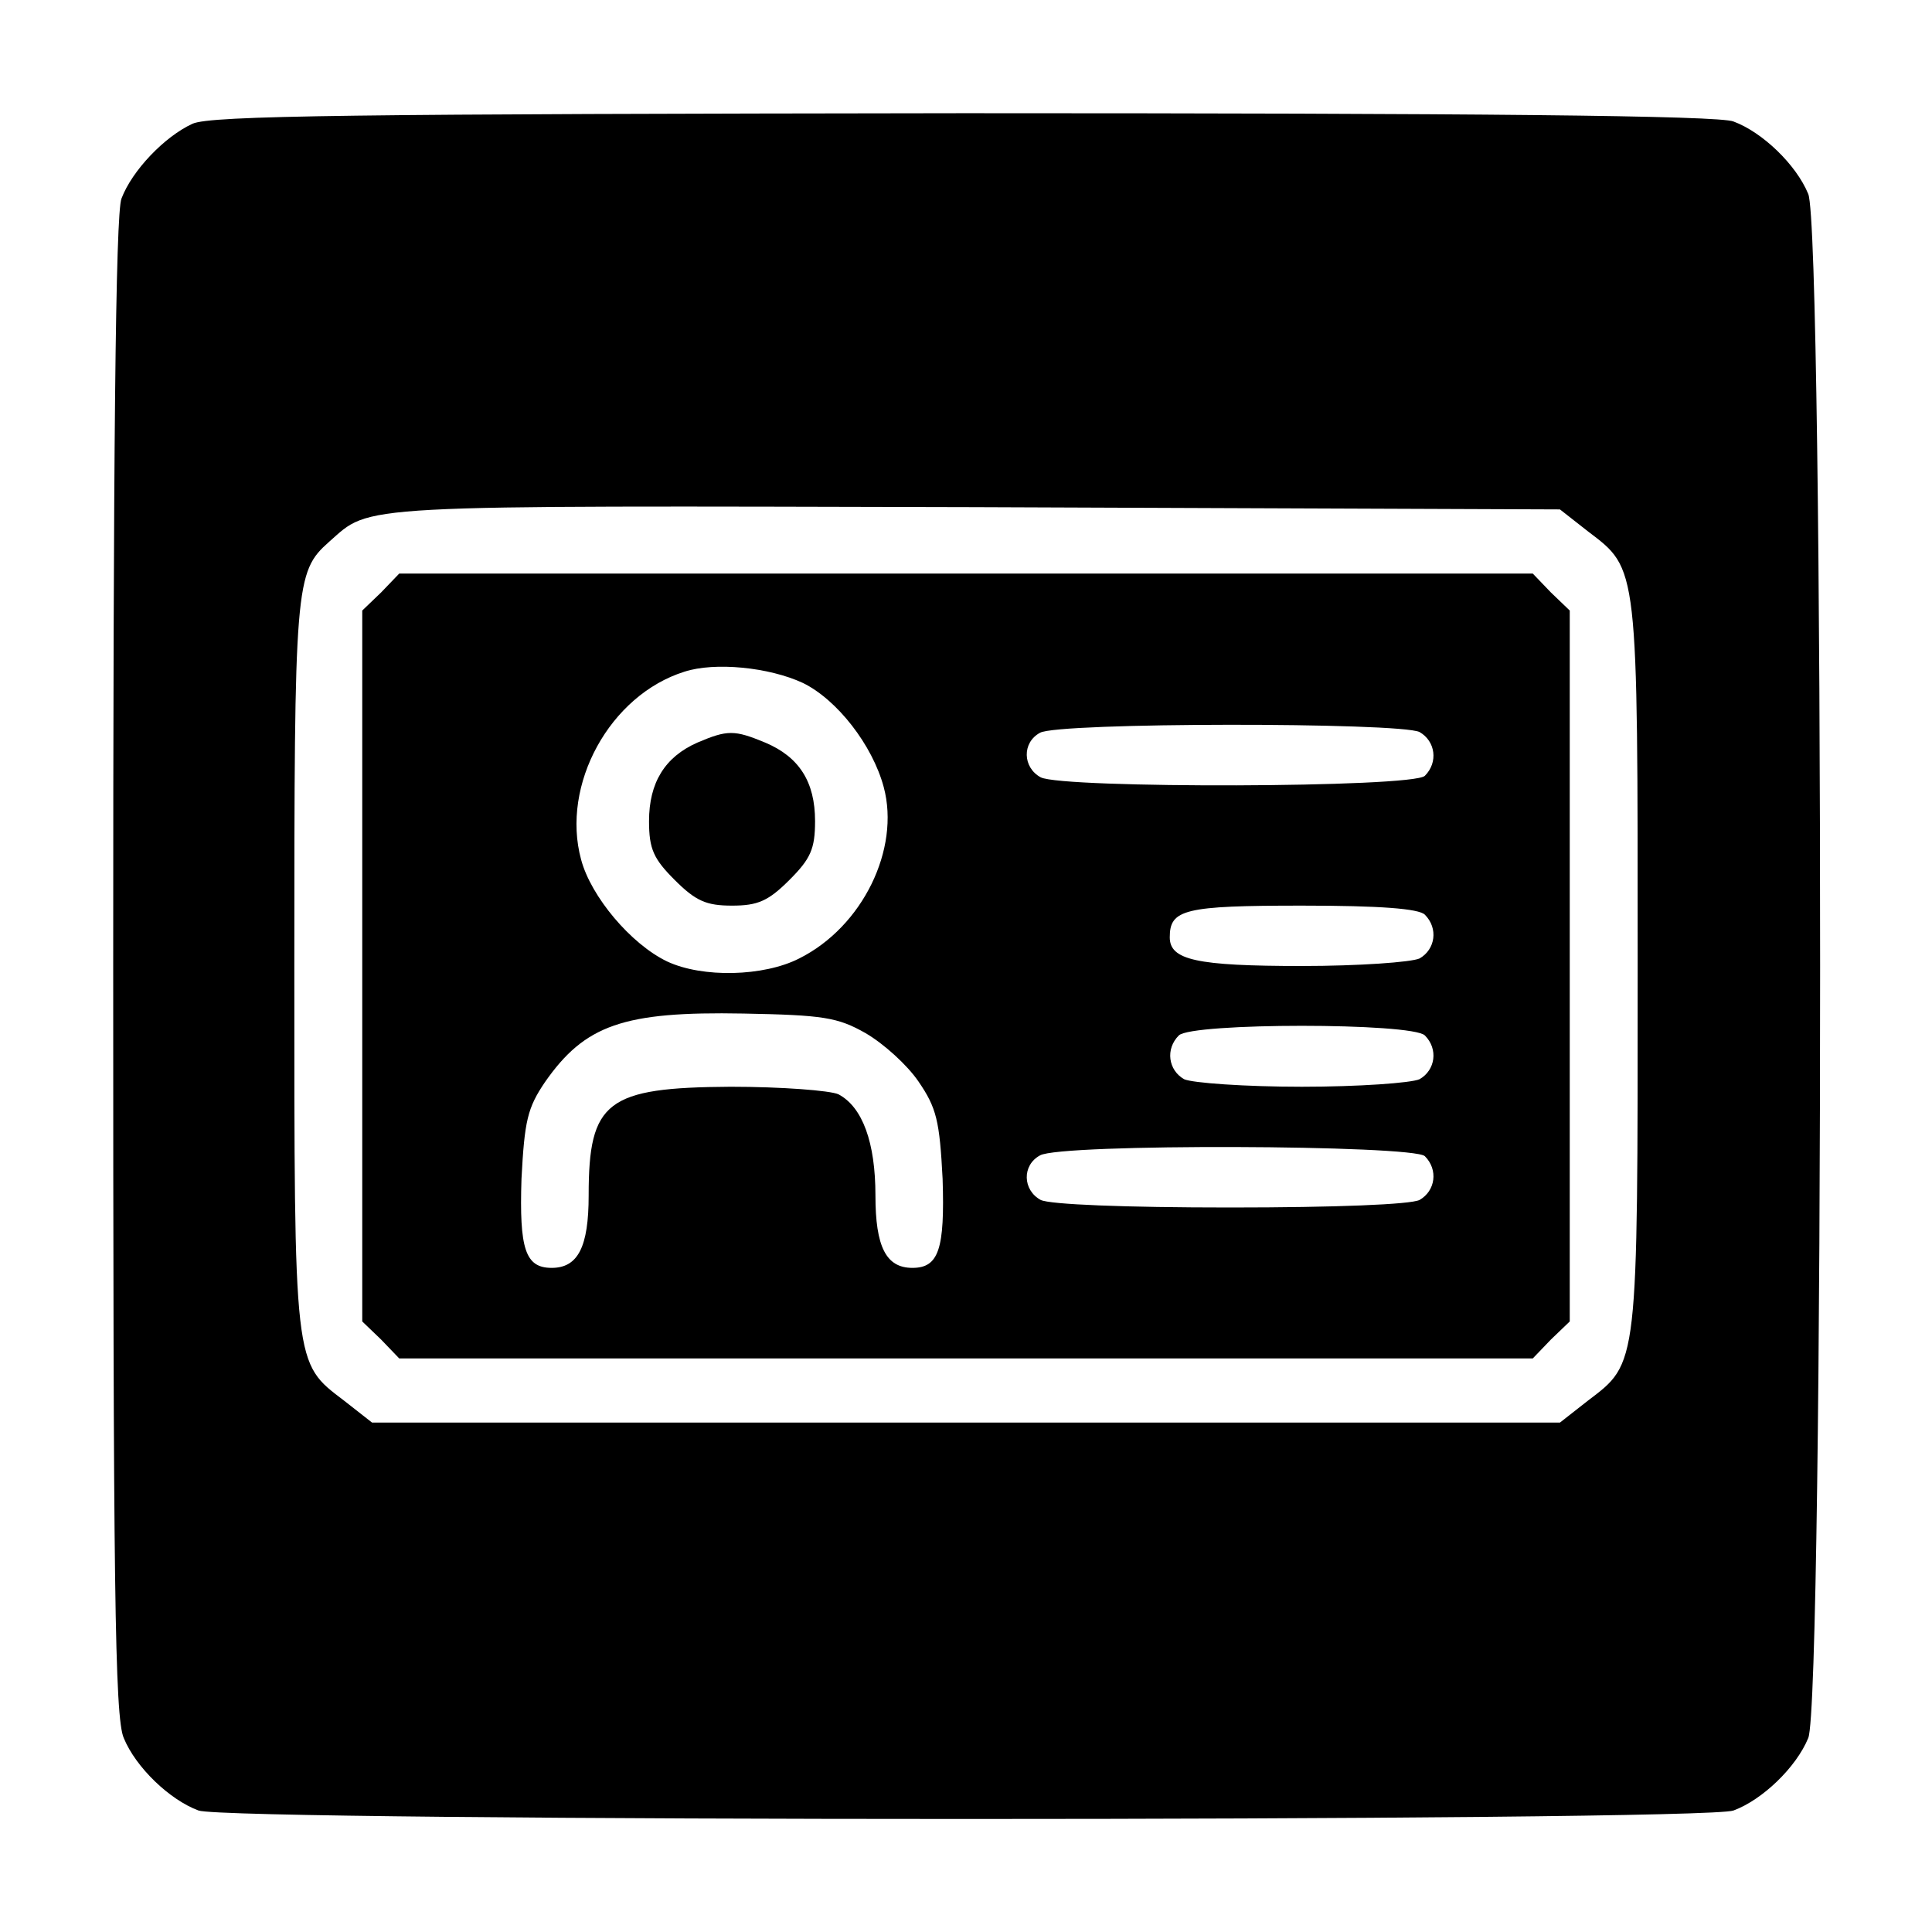 <?xml version="1.0" standalone="no"?>
<!DOCTYPE svg PUBLIC "-//W3C//DTD SVG 20010904//EN"
 "http://www.w3.org/TR/2001/REC-SVG-20010904/DTD/svg10.dtd">
<svg version="1.0" xmlns="http://www.w3.org/2000/svg"
 width="256pt" height="256pt" viewBox="0 0 256 256"
 preserveAspectRatio="xMidYMid meet">
<g transform="translate(0,256) scale(0.1,-0.1)"
fill="#000000" stroke="none">
<path d="M255 2396 c-37 -17 -80 -62 -94 -99 -8 -19 -11 -343 -11 -1018 0
-818 2 -995 14 -1022 16 -39 61 -82 99 -96 39 -15 1995 -15 2034 0 38 14 83
57 99 96 21 48 21 1998 0 2046 -16 39 -61 82 -99 96 -19 8 -343 11 -1020 11
-807 -1 -998 -3 -1022 -14z m1849 -540 c67 -51 66 -42 66 -576 0 -534 1 -525
-66 -576 l-37 -29 -787 0 -787 0 -37 29 c-67 51 -66 42 -66 576 0 507 1 522
46 562 57 50 22 48 855 46 l776 -3 37 -29z"/>
<path d="M505 1775 l-25 -24 0 -471 0 -471 25 -24 24 -25 751 0 751 0 24 25
25 24 0 471 0 471 -25 24 -24 25 -751 0 -751 0 -24 -25z m559 -120 c45 -22 92
-82 107 -138 22 -82 -28 -185 -112 -227 -47 -24 -128 -26 -175 -4 -48 23 -101
86 -114 135 -27 99 38 218 137 249 40 13 112 6 157 -15z m817 -65 c21 -12 25
-40 7 -58 -16 -16 -480 -17 -509 -2 -24 13 -25 46 -1 59 23 14 477 14 503 1z
m7 -242 c18 -18 14 -46 -7 -58 -11 -5 -81 -10 -156 -10 -140 0 -175 8 -175 38
0 37 19 42 175 42 104 0 155 -4 163 -12z m-741 -157 c24 -14 55 -42 70 -64 24
-35 28 -52 32 -129 3 -93 -5 -118 -40 -118 -35 0 -49 28 -49 96 0 70 -17 117
-49 134 -11 5 -75 10 -143 10 -164 -1 -188 -19 -188 -144 0 -68 -14 -96 -49
-96 -35 0 -43 25 -40 118 4 77 8 94 31 128 53 76 104 94 263 91 106 -2 125 -5
162 -26z m741 -3 c18 -18 14 -46 -7 -58 -11 -5 -81 -10 -156 -10 -75 0 -145 5
-156 10 -21 12 -25 40 -7 58 17 17 309 17 326 0z m0 -160 c18 -18 14 -46 -7
-58 -12 -6 -111 -10 -251 -10 -140 0 -239 4 -251 10 -24 13 -25 46 -1 59 26
16 495 14 510 -1z"/>
<path d="M924 1576 c-43 -19 -64 -53 -64 -104 0 -37 6 -50 34 -78 28 -28 42
-34 76 -34 34 0 48 6 76 34 28 28 34 41 34 78 0 52 -21 85 -66 104 -41 17 -50
17 -90 0z"/>
</g>
</svg>
